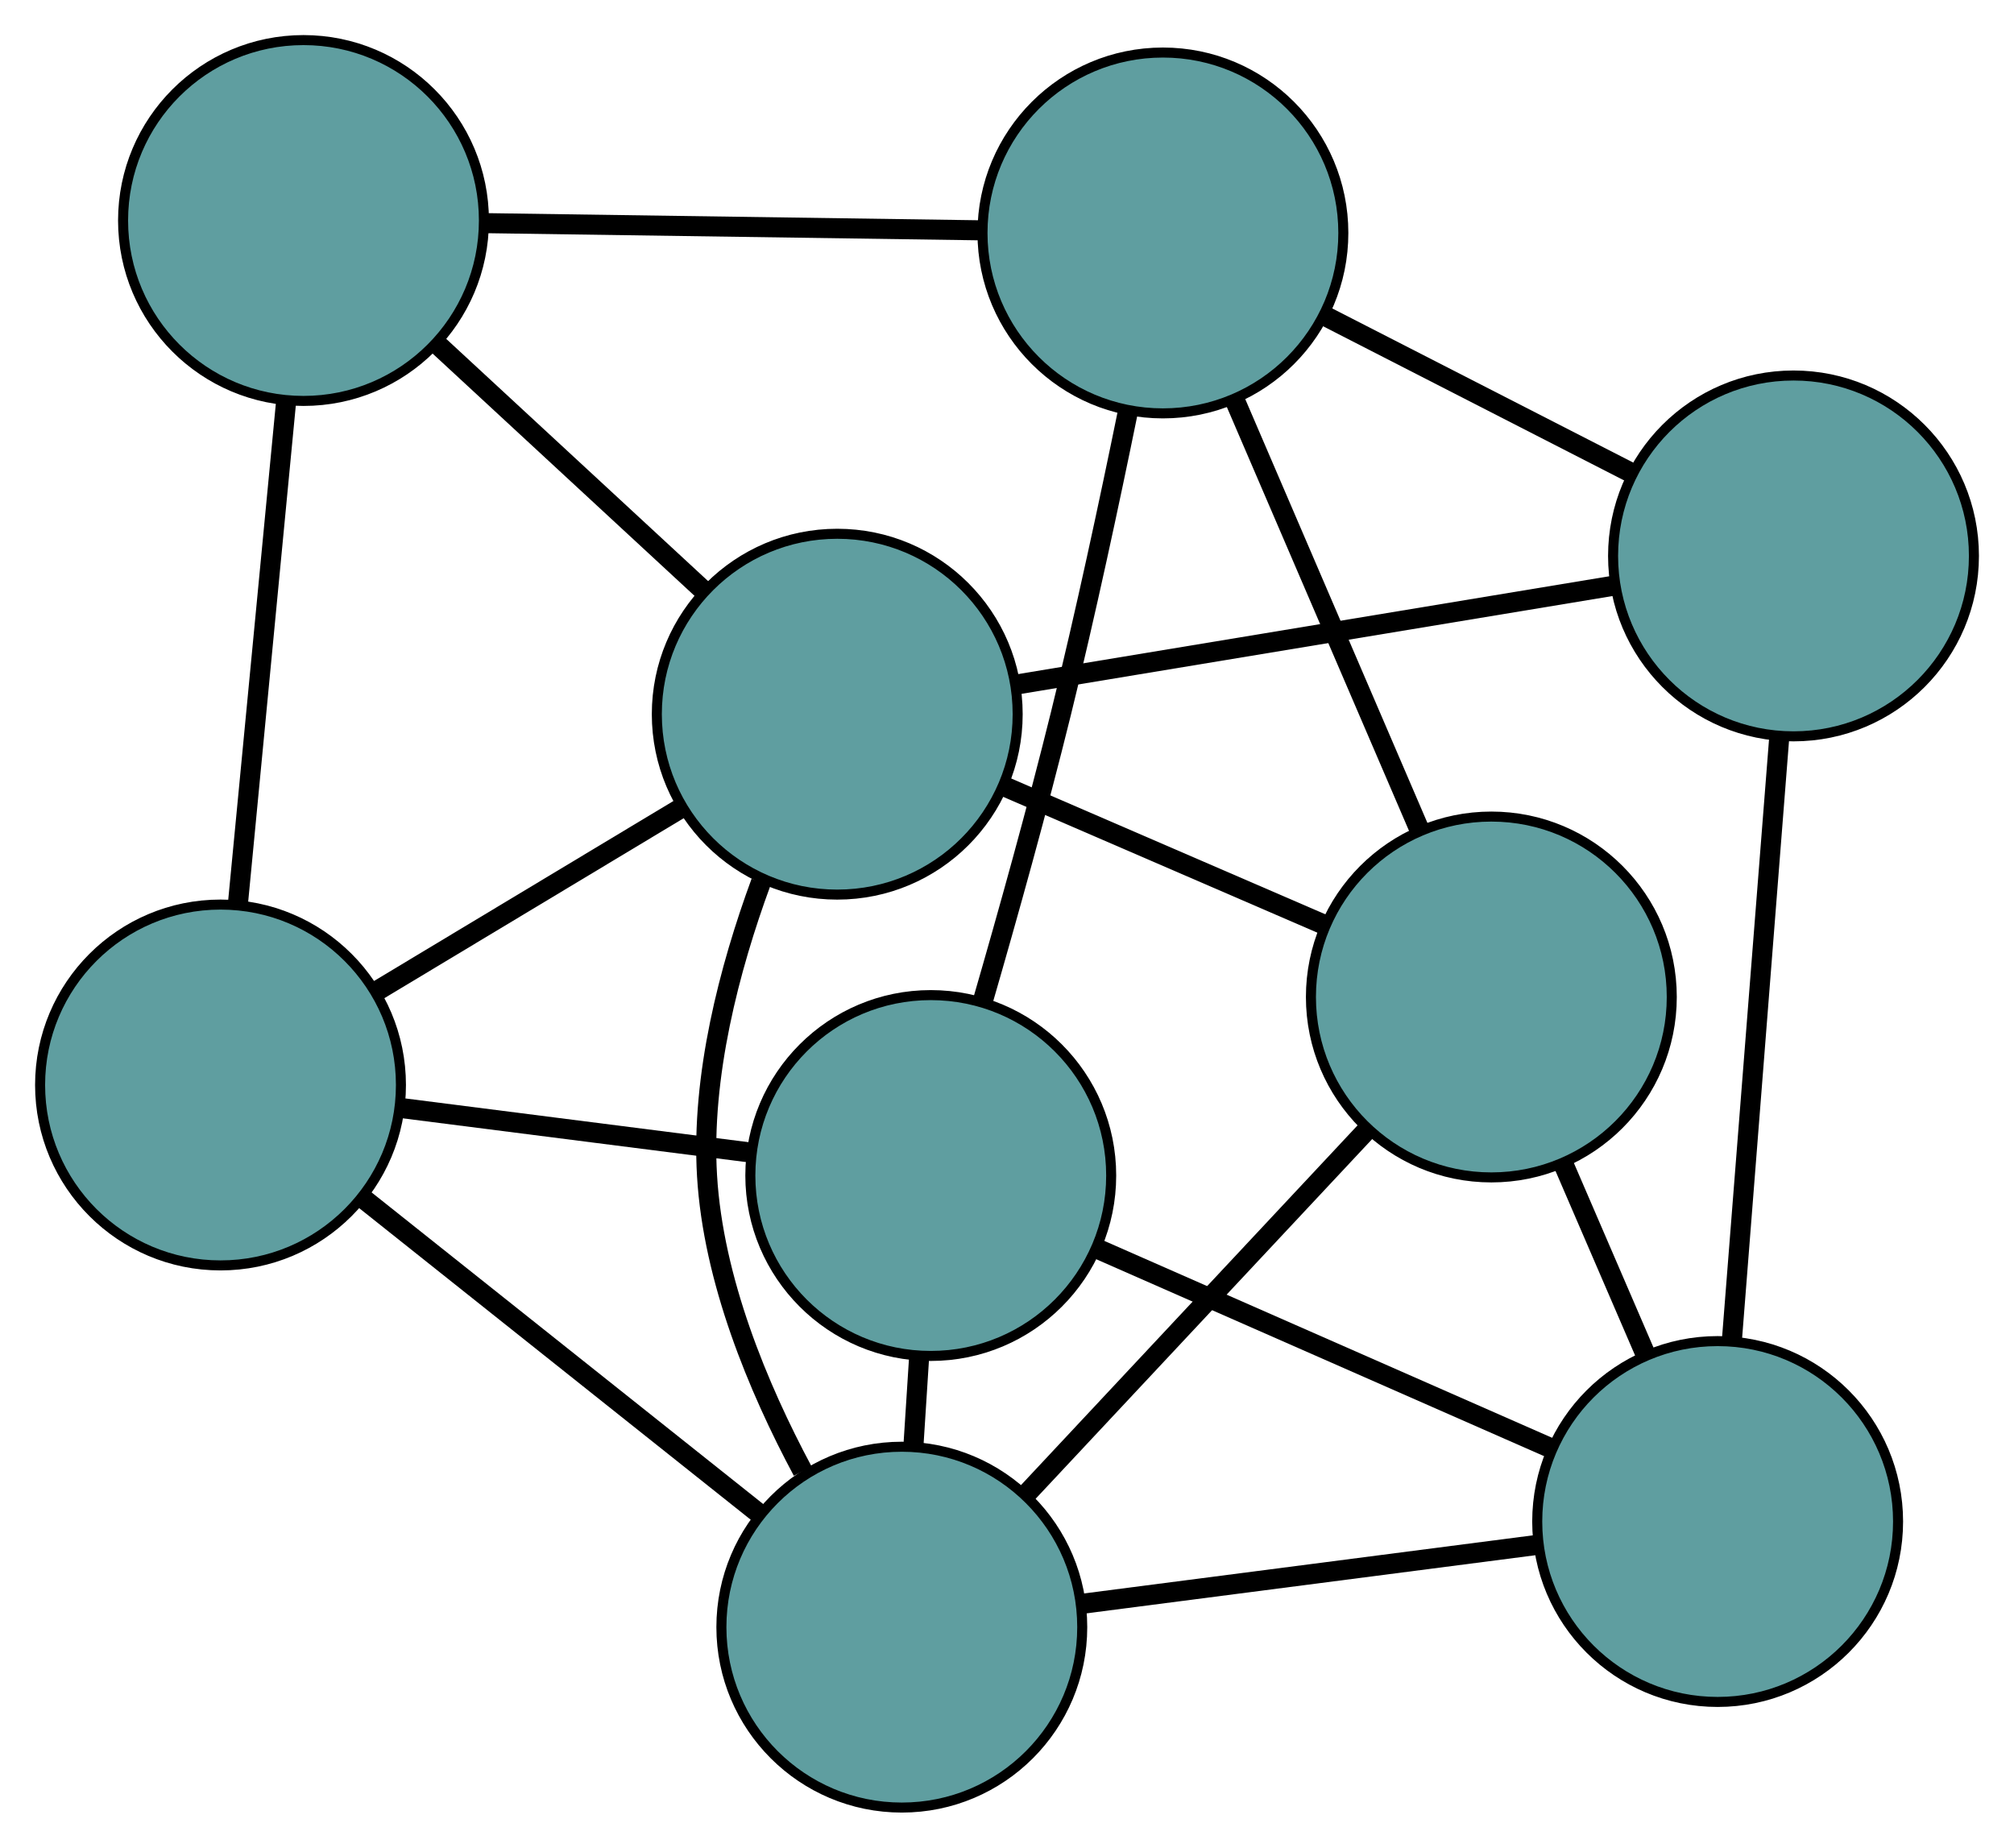 <?xml version="1.0" encoding="UTF-8" standalone="no"?>
<!DOCTYPE svg PUBLIC "-//W3C//DTD SVG 1.1//EN"
 "http://www.w3.org/Graphics/SVG/1.1/DTD/svg11.dtd">
<!-- Generated by graphviz version 2.36.0 (20140111.2315)
 -->
<!-- Title: G Pages: 1 -->
<svg width="100%" height="100%"
 viewBox="0.00 0.00 200.93 184.34" xmlns="http://www.w3.org/2000/svg" xmlns:xlink="http://www.w3.org/1999/xlink">
<g id="graph0" class="graph" transform="scale(1 1) rotate(0) translate(4 180.339)">
<title>G</title>
<!-- 0 -->
<g id="node1" class="node"><title>0</title>
<ellipse fill="cadetblue" stroke="black" cx="88.859" cy="-63.058" rx="18" ry="18"/>
</g>
<!-- 4 -->
<g id="node5" class="node"><title>4</title>
<ellipse fill="cadetblue" stroke="black" cx="18" cy="-72.09" rx="18" ry="18"/>
</g>
<!-- 0&#45;&#45;4 -->
<g id="edge1" class="edge"><title>0&#45;&#45;4</title>
<path fill="none" stroke="black" stroke-width="2" d="M70.979,-65.338C60.319,-66.696 46.824,-68.416 36.122,-69.781"/>
</g>
<!-- 5 -->
<g id="node6" class="node"><title>5</title>
<ellipse fill="cadetblue" stroke="black" cx="167.364" cy="-28.538" rx="18" ry="18"/>
</g>
<!-- 0&#45;&#45;5 -->
<g id="edge2" class="edge"><title>0&#45;&#45;5</title>
<path fill="none" stroke="black" stroke-width="2" d="M105.508,-55.737C118.831,-49.879 137.423,-41.704 150.739,-35.848"/>
</g>
<!-- 6 -->
<g id="node7" class="node"><title>6</title>
<ellipse fill="cadetblue" stroke="black" cx="112.02" cy="-157.097" rx="18" ry="18"/>
</g>
<!-- 0&#45;&#45;6 -->
<g id="edge3" class="edge"><title>0&#45;&#45;6</title>
<path fill="none" stroke="black" stroke-width="2" d="M94.064,-80.504C96.555,-89.1 99.498,-99.641 101.849,-109.17 104.293,-119.08 106.681,-130.23 108.528,-139.28"/>
</g>
<!-- 8 -->
<g id="node9" class="node"><title>8</title>
<ellipse fill="cadetblue" stroke="black" cx="85.971" cy="-18" rx="18" ry="18"/>
</g>
<!-- 0&#45;&#45;8 -->
<g id="edge4" class="edge"><title>0&#45;&#45;8</title>
<path fill="none" stroke="black" stroke-width="2" d="M87.701,-44.991C87.513,-42.053 87.318,-39.01 87.129,-36.071"/>
</g>
<!-- 1 -->
<g id="node2" class="node"><title>1</title>
<ellipse fill="cadetblue" stroke="black" cx="26.279" cy="-158.339" rx="18" ry="18"/>
</g>
<!-- 1&#45;&#45;4 -->
<g id="edge5" class="edge"><title>1&#45;&#45;4</title>
<path fill="none" stroke="black" stroke-width="2" d="M24.523,-140.048C23.109,-125.312 21.131,-104.709 19.725,-90.059"/>
</g>
<!-- 1&#45;&#45;6 -->
<g id="edge6" class="edge"><title>1&#45;&#45;6</title>
<path fill="none" stroke="black" stroke-width="2" d="M44.463,-158.075C59.013,-157.865 79.319,-157.57 93.863,-157.36"/>
</g>
<!-- 7 -->
<g id="node8" class="node"><title>7</title>
<ellipse fill="cadetblue" stroke="black" cx="79.529" cy="-109.085" rx="18" ry="18"/>
</g>
<!-- 1&#45;&#45;7 -->
<g id="edge7" class="edge"><title>1&#45;&#45;7</title>
<path fill="none" stroke="black" stroke-width="2" d="M39.716,-145.91C47.85,-138.387 58.181,-128.831 66.28,-121.339"/>
</g>
<!-- 2 -->
<g id="node3" class="node"><title>2</title>
<ellipse fill="cadetblue" stroke="black" cx="144.787" cy="-80.87" rx="18" ry="18"/>
</g>
<!-- 2&#45;&#45;5 -->
<g id="edge8" class="edge"><title>2&#45;&#45;5</title>
<path fill="none" stroke="black" stroke-width="2" d="M151.93,-64.312C154.566,-58.203 157.551,-51.283 160.189,-45.168"/>
</g>
<!-- 2&#45;&#45;6 -->
<g id="edge9" class="edge"><title>2&#45;&#45;6</title>
<path fill="none" stroke="black" stroke-width="2" d="M137.677,-97.41C132.219,-110.108 124.713,-127.57 119.23,-140.326"/>
</g>
<!-- 2&#45;&#45;7 -->
<g id="edge10" class="edge"><title>2&#45;&#45;7</title>
<path fill="none" stroke="black" stroke-width="2" d="M127.981,-88.136C118.163,-92.382 105.821,-97.717 96.052,-101.941"/>
</g>
<!-- 2&#45;&#45;8 -->
<g id="edge11" class="edge"><title>2&#45;&#45;8</title>
<path fill="none" stroke="black" stroke-width="2" d="M132.314,-67.537C122.332,-56.868 108.403,-41.978 98.426,-31.314"/>
</g>
<!-- 3 -->
<g id="node4" class="node"><title>3</title>
<ellipse fill="cadetblue" stroke="black" cx="174.932" cy="-124.875" rx="18" ry="18"/>
</g>
<!-- 3&#45;&#45;5 -->
<g id="edge12" class="edge"><title>3&#45;&#45;5</title>
<path fill="none" stroke="black" stroke-width="2" d="M173.508,-106.755C172.155,-89.531 170.132,-63.773 168.781,-46.577"/>
</g>
<!-- 3&#45;&#45;6 -->
<g id="edge13" class="edge"><title>3&#45;&#45;6</title>
<path fill="none" stroke="black" stroke-width="2" d="M158.73,-133.173C149.41,-137.946 137.733,-143.927 128.385,-148.715"/>
</g>
<!-- 3&#45;&#45;7 -->
<g id="edge14" class="edge"><title>3&#45;&#45;7</title>
<path fill="none" stroke="black" stroke-width="2" d="M156.987,-121.905C139.931,-119.082 114.423,-114.86 97.393,-112.042"/>
</g>
<!-- 4&#45;&#45;7 -->
<g id="edge15" class="edge"><title>4&#45;&#45;7</title>
<path fill="none" stroke="black" stroke-width="2" d="M33.526,-81.426C42.782,-86.991 54.501,-94.037 63.794,-99.624"/>
</g>
<!-- 4&#45;&#45;8 -->
<g id="edge16" class="edge"><title>4&#45;&#45;8</title>
<path fill="none" stroke="black" stroke-width="2" d="M32.415,-60.619C43.95,-51.44 60.047,-38.63 71.576,-29.455"/>
</g>
<!-- 5&#45;&#45;8 -->
<g id="edge17" class="edge"><title>5&#45;&#45;8</title>
<path fill="none" stroke="black" stroke-width="2" d="M149.3,-26.199C135.812,-24.453 117.46,-22.077 103.984,-20.332"/>
</g>
<!-- 7&#45;&#45;8 -->
<g id="edge18" class="edge"><title>7&#45;&#45;8</title>
<path fill="none" stroke="black" stroke-width="2" d="M71.923,-92.326C68.762,-83.72 65.945,-72.978 66.539,-63.025 67.159,-52.657 71.601,-41.945 76.081,-33.572"/>
</g>
</g>
</svg>

